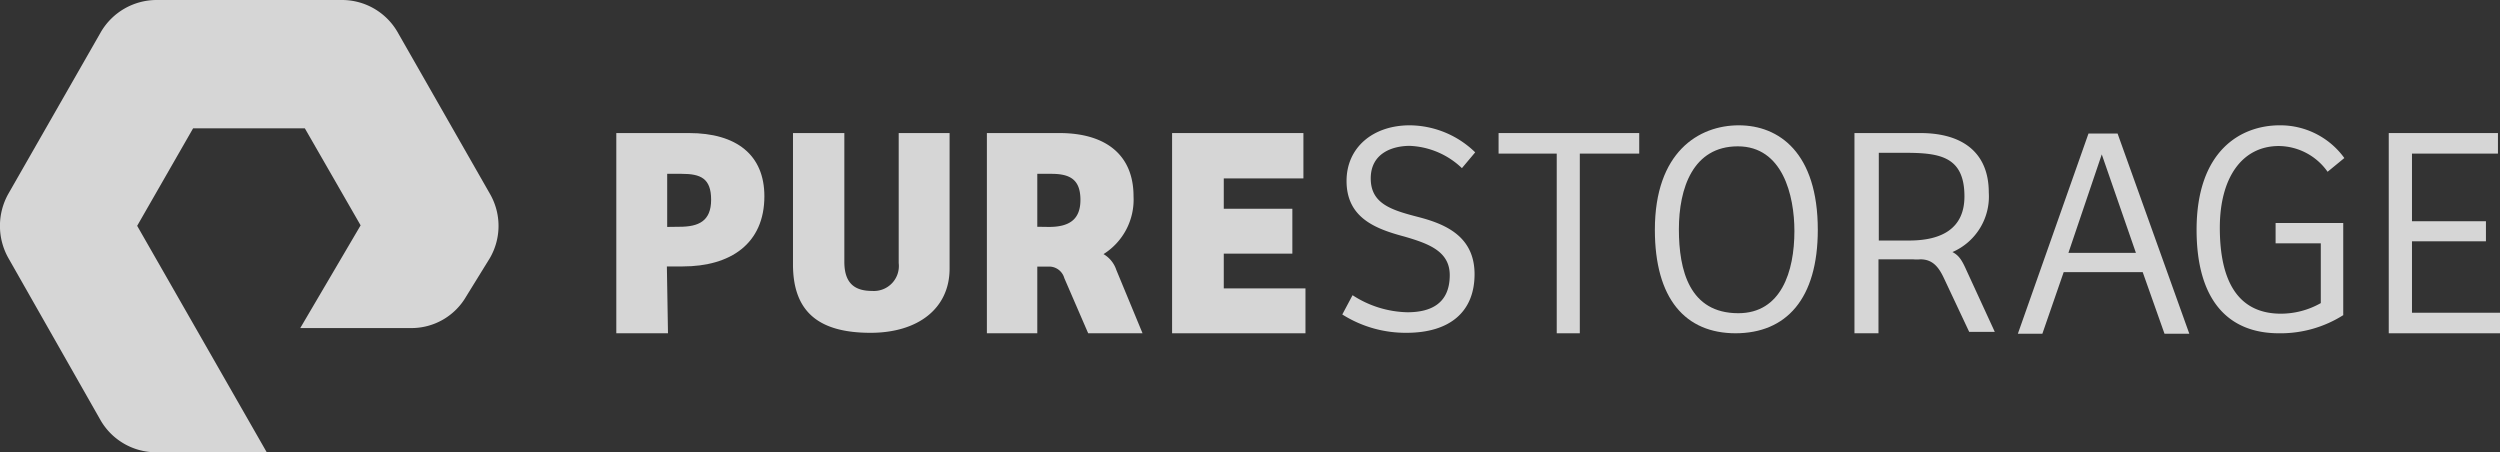 <svg xmlns="http://www.w3.org/2000/svg" viewBox="0 0 158.2 28.62"><rect x="0" y="0" width="158.2" height="28.62" fill="#333333" stroke="none"/><defs><style>.cls-1{opacity:0.8;}.cls-2{fill:#fff;}</style></defs><g id="Capa_2" data-name="Capa 2"><g id="Capa_1-2" data-name="Capa 1"><g class="cls-1"><path id="Fill-1" class="cls-2" d="M16.88,28.62h-7a4.06,4.06,0,0,1-3.5-2L.53,16.33a4.15,4.15,0,0,1,0-4.07L6.4,2A4.09,4.09,0,0,1,9.9,0H21.65a4.06,4.06,0,0,1,3.49,2L31,12.26a4.06,4.06,0,0,1,0,4.07L29.5,18.76a4,4,0,0,1-3.5,2H19l3.82-6.5L19.29,8.12H12.22L8.68,14.29Z"/><path id="Fill-4" class="cls-2" d="M43,14.35C44.2,14.35,45,14,45,12.64S44.33,11,43.14,11h-.92v3.36Zm-.73,6.74H39V8.42h4.6c3,0,4.77,1.38,4.77,4,0,3-2.14,4.44-5.17,4.44h-1Z"/><path id="Fill-6" class="cls-2" d="M53.43,8.42v8.15c0,1.43.73,1.84,1.76,1.84a1.58,1.58,0,0,0,1.68-1.76V8.42h3.22V17c0,2.52-2,4.06-5,4.06-3.25,0-4.91-1.3-4.91-4.33V8.42Z"/><polygon id="Fill-8" class="cls-2" points="74.17 8.42 82.48 8.42 82.48 11.29 77.44 11.29 77.44 13.21 81.78 13.21 81.78 16.05 77.44 16.05 77.44 18.25 82.61 18.25 82.61 21.09 74.17 21.09 74.17 8.42"/><path id="Fill-10" class="cls-2" d="M85.59,18.68a6.59,6.59,0,0,0,3.47,1.08c1.27,0,2.68-.4,2.68-2.35,0-1.52-1.36-2-2.87-2.44-1.84-.49-3.66-1.19-3.66-3.52,0-2.11,1.66-3.52,4-3.52a6,6,0,0,1,4.14,1.71l-.84,1a5.07,5.07,0,0,0-3.3-1.41c-1.09,0-2.47.46-2.47,2.06s1.3,2,3,2.44,3.57,1.21,3.57,3.62-1.6,3.71-4.31,3.71a7.5,7.5,0,0,1-4.06-1.16Z"/><polygon id="Fill-12" class="cls-2" points="103.73 8.42 103.73 9.72 99.97 9.72 99.97 21.09 98.51 21.09 98.51 9.72 94.83 9.72 94.83 8.42 103.73 8.42"/><path id="Fill-14" class="cls-2" d="M110,19.82c2.71,0,3.55-2.63,3.55-5.2,0-2.25-.74-5.36-3.58-5.36s-3.73,2.65-3.73,5.25.67,5.31,3.76,5.31m-.16,1.27c-3.2,0-5.12-2.19-5.12-6.55,0-4.9,2.76-6.61,5.31-6.61s5,1.74,5,6.61c0,4.38-2,6.55-5.22,6.55"/><path id="Fill-16" class="cls-2" d="M130.89,16h4.27L133,9.77Zm-3.2,5.12,4.47-12.67H134l4.54,12.67h-1.57l-1.38-3.9h-5l-1.35,3.9Z"/><path id="Fill-18" class="cls-2" d="M148.3,19.93a7.42,7.42,0,0,1-4.09,1.16C141,21.09,139,19,139,14.54c0-5,2.79-6.61,5.26-6.61A5,5,0,0,1,148.35,10l-1.06.87a3.82,3.82,0,0,0-3.08-1.63c-2.33,0-3.74,2-3.74,5.17,0,3.44,1.19,5.44,3.87,5.44a5.13,5.13,0,0,0,2.52-.67V15.4H144V14.11h4.28v5.82Z"/><polygon id="Fill-20" class="cls-2" points="151.16 8.42 158.07 8.42 158.07 9.72 152.63 9.72 152.63 14 157.31 14 157.31 15.27 152.63 15.27 152.63 19.79 158.2 19.79 158.2 21.09 151.16 21.09 151.16 8.42"/><path id="Fill-22" class="cls-2" d="M120.82,15.22h-1.93V9.67h1.68c2.19,0,3.74.24,3.74,2.76C124.31,14.46,122.87,15.22,120.82,15.22Zm3.62,1.89c-.29-.65-.48-.95-.89-1.16a3.83,3.83,0,0,0,2.3-3.77c0-2.49-1.62-3.76-4.33-3.76h-4.17V21.09h1.52V16.41h2.19a2.37,2.37,0,0,0,.46,0h0c.79,0,1.17.51,1.49,1.19L124.61,21h1.62Z"/><path id="Fill-24" class="cls-2" d="M65.64,14.35V11h.89c1.17,0,1.84.35,1.84,1.65s-.78,1.71-2,1.71Zm5,2.73a1.82,1.82,0,0,0-.81-1,4.07,4.07,0,0,0,1.9-3.66c0-2.62-1.76-4-4.69-4H62.45V21.09h3.19V16.87h.81a1,1,0,0,1,.9.73l1.51,3.49H72.3Z"/></g></g></g></svg>